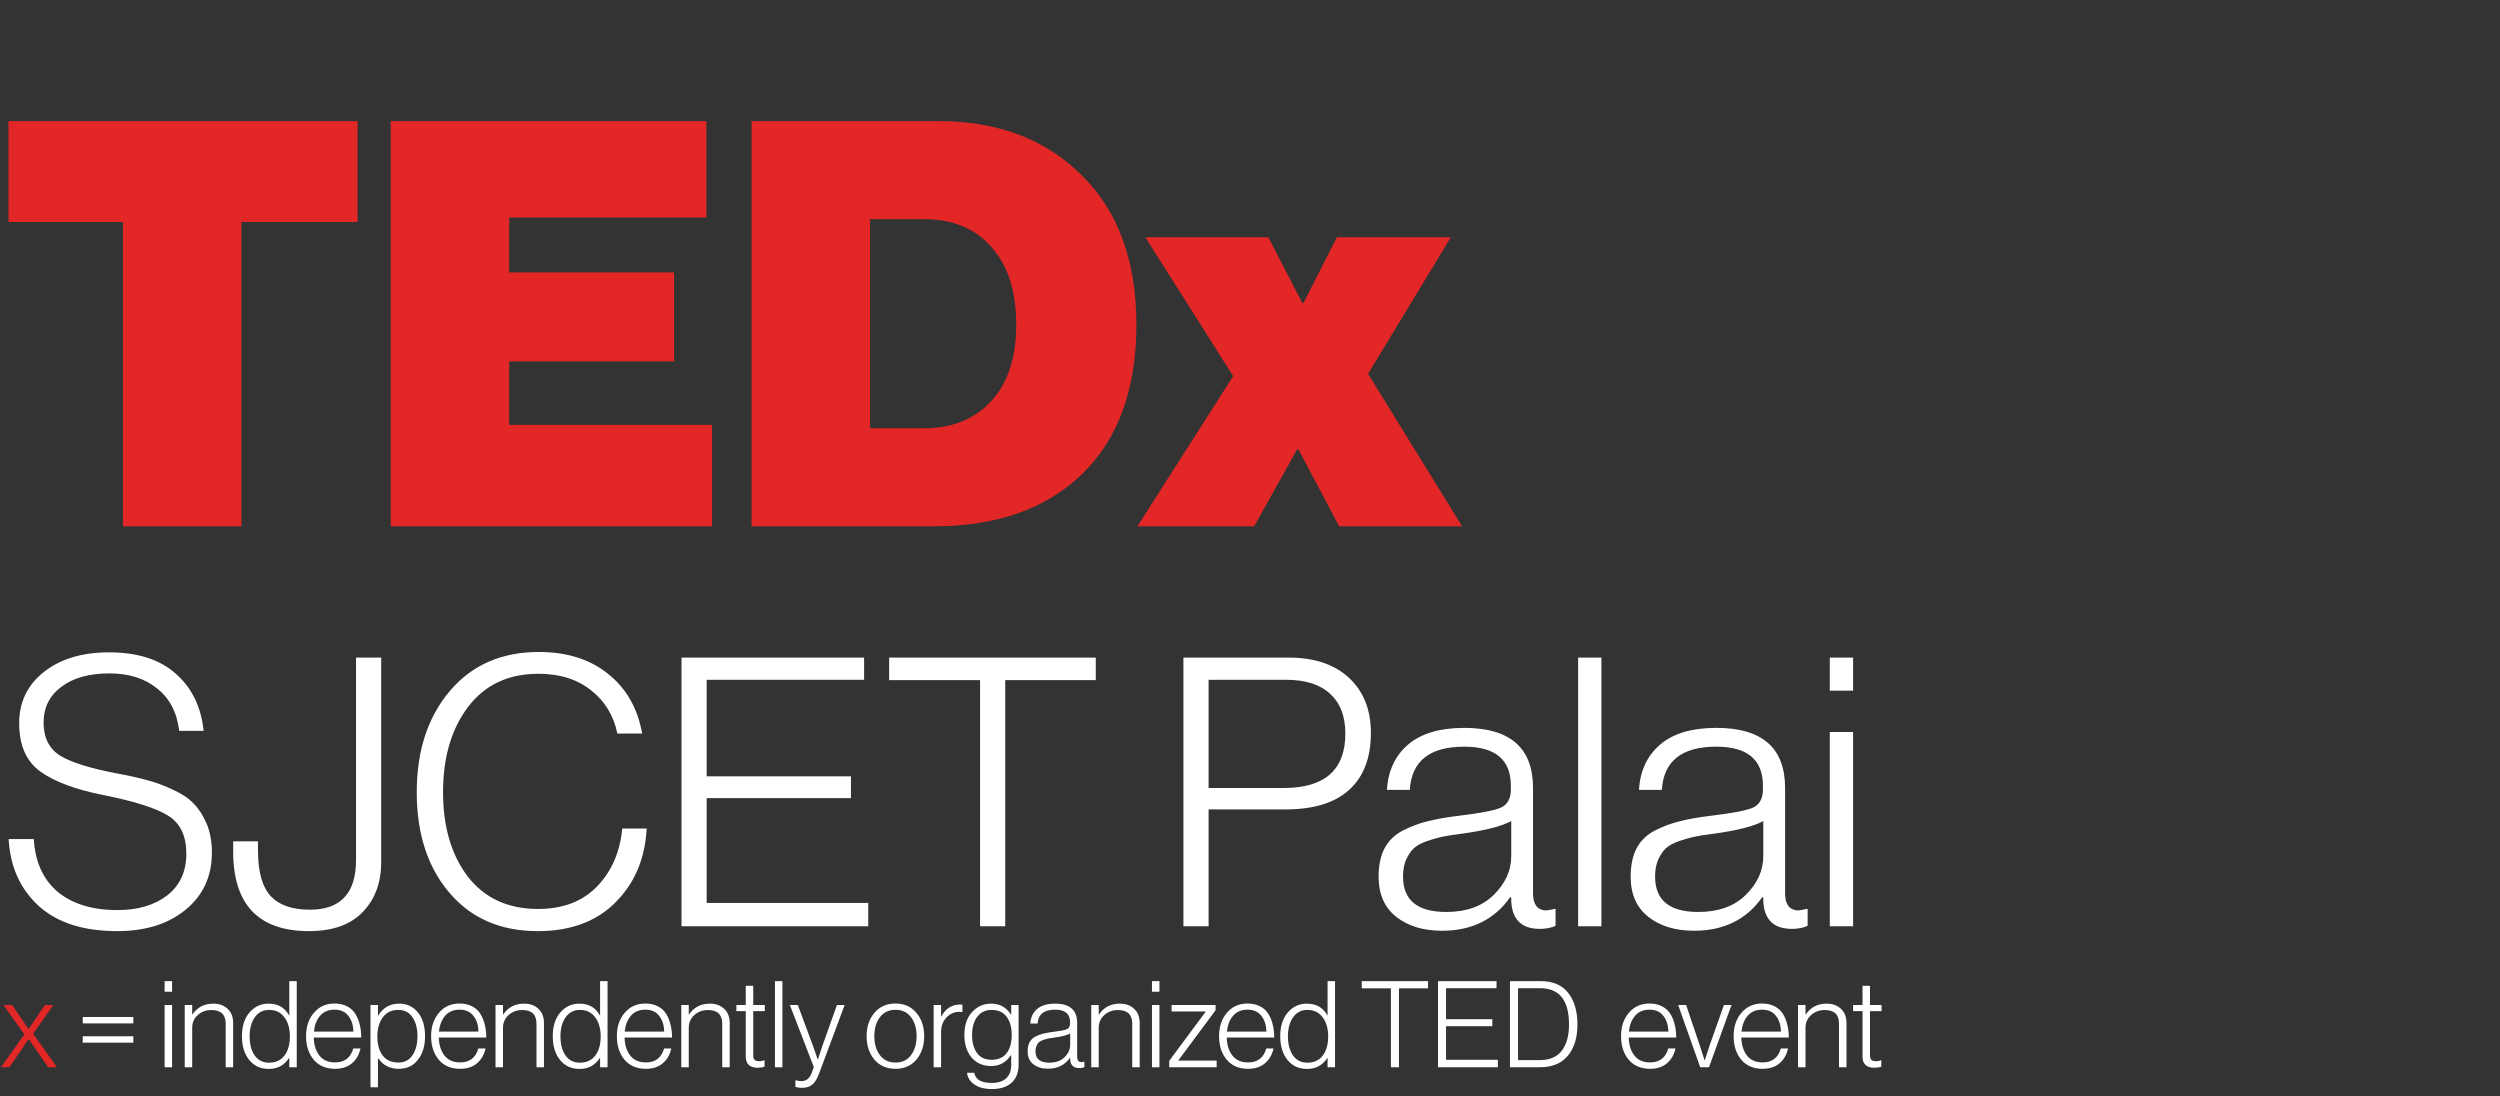 <svg width="171" height="75" viewBox="0 0 171 75" fill="none" xmlns="http://www.w3.org/2000/svg">
<rect x="0" y="0" width="171" height="75" fill="#333333" stroke="none"/>
<path d="M0.581 15.184V8.284H24.46V15.184H16.514V36H8.412V15.184H0.581ZM26.727 36V8.284H48.319V14.874H34.829V18.634H46.109V24.72H34.829V29.061H48.706V36H26.727ZM51.409 36V8.284H64.201C68.258 8.284 71.528 9.524 74.008 12.005C76.489 14.46 77.73 17.858 77.73 22.2C77.73 26.593 76.502 29.992 74.047 32.395C71.592 34.798 68.194 36 63.852 36H51.409ZM59.511 29.294H63.193C65.106 29.294 66.63 28.686 67.767 27.472C68.93 26.232 69.512 24.474 69.512 22.2C69.512 19.926 68.943 18.156 67.806 16.889C66.695 15.623 65.157 14.99 63.193 14.99H59.511V29.294ZM77.799 36L84.35 25.727L78.341 16.23H86.753L89.079 20.727H89.156L91.444 16.23H99.235L93.576 25.573L100.01 36H91.599L88.808 30.728H88.73L85.784 36H77.799Z" fill="#E22726"/>
<path d="M0.066 73L1.664 70.751L0.239 68.74H0.832L1.945 70.38H1.961L3.073 68.74H3.65L2.266 70.709L3.897 73H3.296L1.969 71.08H1.953L0.643 73H0.066Z" fill="#E22726"/>
<path d="M5.659 71.319V70.882H9.12V71.319H5.659ZM5.659 70.001V69.564H9.12V70.001H5.659ZM11.26 73V68.74H11.77V73H11.26ZM11.26 67.834V67.109H11.77V67.834H11.26ZM12.635 73V68.74H13.146V69.391H13.162C13.498 68.897 13.973 68.649 14.588 68.649C14.995 68.649 15.321 68.767 15.569 69.004C15.821 69.234 15.947 69.558 15.947 69.976V73H15.437V70.025C15.437 69.399 15.113 69.086 14.464 69.086C14.096 69.086 13.783 69.201 13.525 69.432C13.272 69.663 13.146 69.951 13.146 70.297V73H12.635ZM18.386 73.115C17.82 73.115 17.373 72.909 17.043 72.497C16.713 72.085 16.549 71.547 16.549 70.882C16.549 70.196 16.722 69.652 17.068 69.251C17.414 68.85 17.848 68.649 18.37 68.649C19.012 68.649 19.479 68.916 19.77 69.449H19.787V67.109H20.298V73H19.787V72.365H19.77C19.446 72.865 18.985 73.115 18.386 73.115ZM18.403 72.687C18.858 72.687 19.21 72.525 19.457 72.201C19.704 71.871 19.828 71.434 19.828 70.891C19.828 70.352 19.702 69.916 19.449 69.581C19.202 69.245 18.853 69.078 18.403 69.078C17.991 69.078 17.666 69.245 17.43 69.581C17.194 69.91 17.076 70.347 17.076 70.891C17.076 71.418 17.189 71.849 17.414 72.184C17.645 72.519 17.974 72.687 18.403 72.687ZM22.92 73.107C22.299 73.107 21.813 72.901 21.461 72.489C21.11 72.072 20.934 71.533 20.934 70.874C20.934 70.226 21.113 69.693 21.47 69.276C21.827 68.853 22.296 68.641 22.879 68.641C23.208 68.641 23.494 68.704 23.736 68.831C23.983 68.957 24.175 69.133 24.312 69.358C24.45 69.583 24.549 69.831 24.609 70.1C24.675 70.363 24.708 70.652 24.708 70.965H21.461C21.472 71.47 21.602 71.882 21.849 72.201C22.096 72.514 22.453 72.67 22.92 72.67C23.568 72.67 23.983 72.352 24.164 71.715H24.658C24.565 72.143 24.367 72.484 24.065 72.736C23.768 72.984 23.387 73.107 22.92 73.107ZM21.47 70.561H24.172C24.161 70.116 24.046 69.756 23.826 69.482C23.612 69.201 23.296 69.061 22.879 69.061C22.467 69.061 22.14 69.199 21.898 69.473C21.662 69.748 21.519 70.111 21.47 70.561ZM25.341 74.368V68.74H25.852V69.473H25.868C26.192 68.924 26.673 68.649 27.31 68.649C27.832 68.649 28.255 68.847 28.579 69.243C28.909 69.638 29.073 70.182 29.073 70.874C29.073 71.539 28.911 72.077 28.587 72.489C28.269 72.901 27.832 73.107 27.277 73.107C26.667 73.107 26.198 72.865 25.868 72.382H25.852V74.368H25.341ZM27.252 72.679C27.67 72.679 27.991 72.511 28.216 72.176C28.442 71.835 28.554 71.404 28.554 70.882C28.554 70.339 28.439 69.902 28.208 69.572C27.983 69.243 27.662 69.078 27.244 69.078C26.788 69.078 26.434 69.248 26.181 69.589C25.934 69.929 25.81 70.363 25.81 70.891C25.81 71.434 25.931 71.868 26.173 72.192C26.42 72.517 26.78 72.679 27.252 72.679ZM31.473 73.107C30.853 73.107 30.366 72.901 30.015 72.489C29.663 72.072 29.488 71.533 29.488 70.874C29.488 70.226 29.666 69.693 30.023 69.276C30.38 68.853 30.85 68.641 31.432 68.641C31.762 68.641 32.047 68.704 32.289 68.831C32.536 68.957 32.729 69.133 32.866 69.358C33.003 69.583 33.102 69.831 33.163 70.1C33.228 70.363 33.261 70.652 33.261 70.965H30.015C30.026 71.47 30.155 71.882 30.402 72.201C30.649 72.514 31.006 72.67 31.473 72.67C32.122 72.67 32.536 72.352 32.718 71.715H33.212C33.119 72.143 32.921 72.484 32.619 72.736C32.322 72.984 31.94 73.107 31.473 73.107ZM30.023 70.561H32.726C32.715 70.116 32.599 69.756 32.38 69.482C32.166 69.201 31.85 69.061 31.432 69.061C31.02 69.061 30.693 69.199 30.452 69.473C30.215 69.748 30.073 70.111 30.023 70.561ZM33.894 73V68.74H34.405V69.391H34.422C34.757 68.897 35.232 68.649 35.847 68.649C36.254 68.649 36.581 68.767 36.828 69.004C37.08 69.234 37.207 69.558 37.207 69.976V73H36.696V70.025C36.696 69.399 36.372 69.086 35.724 69.086C35.355 69.086 35.042 69.201 34.784 69.432C34.532 69.663 34.405 69.951 34.405 70.297V73H33.894ZM39.645 73.115C39.079 73.115 38.632 72.909 38.302 72.497C37.973 72.085 37.808 71.547 37.808 70.882C37.808 70.196 37.981 69.652 38.327 69.251C38.673 68.85 39.107 68.649 39.629 68.649C40.272 68.649 40.738 68.916 41.029 69.449H41.046V67.109H41.557V73H41.046V72.365H41.029C40.705 72.865 40.244 73.115 39.645 73.115ZM39.662 72.687C40.118 72.687 40.469 72.525 40.716 72.201C40.964 71.871 41.087 71.434 41.087 70.891C41.087 70.352 40.961 69.916 40.708 69.581C40.461 69.245 40.112 69.078 39.662 69.078C39.25 69.078 38.926 69.245 38.689 69.581C38.453 69.91 38.335 70.347 38.335 70.891C38.335 71.418 38.448 71.849 38.673 72.184C38.904 72.519 39.233 72.687 39.662 72.687ZM44.179 73.107C43.558 73.107 43.072 72.901 42.721 72.489C42.369 72.072 42.193 71.533 42.193 70.874C42.193 70.226 42.372 69.693 42.729 69.276C43.086 68.853 43.556 68.641 44.138 68.641C44.467 68.641 44.753 68.704 44.995 68.831C45.242 68.957 45.434 69.133 45.572 69.358C45.709 69.583 45.808 69.831 45.868 70.1C45.934 70.363 45.967 70.652 45.967 70.965H42.721C42.731 71.47 42.861 71.882 43.108 72.201C43.355 72.514 43.712 72.67 44.179 72.67C44.827 72.67 45.242 72.352 45.423 71.715H45.917C45.824 72.143 45.626 72.484 45.324 72.736C45.028 72.984 44.646 73.107 44.179 73.107ZM42.729 70.561H45.431C45.42 70.116 45.305 69.756 45.085 69.482C44.871 69.201 44.555 69.061 44.138 69.061C43.726 69.061 43.399 69.199 43.157 69.473C42.921 69.748 42.778 70.111 42.729 70.561ZM46.6 73V68.74H47.111V69.391H47.127C47.462 68.897 47.938 68.649 48.553 68.649C48.959 68.649 49.286 68.767 49.533 69.004C49.786 69.234 49.912 69.558 49.912 69.976V73H49.401V70.025C49.401 69.399 49.077 69.086 48.429 69.086C48.061 69.086 47.748 69.201 47.49 69.432C47.237 69.663 47.111 69.951 47.111 70.297V73H46.6ZM51.825 73.033C51.282 73.033 51.01 72.778 51.01 72.267V69.16H50.367V68.74H51.01V67.43H51.521V68.74H52.312V69.16H51.521V72.184C51.521 72.333 51.553 72.437 51.619 72.497C51.685 72.558 51.79 72.588 51.932 72.588C52.059 72.588 52.172 72.566 52.27 72.522H52.295V72.959C52.158 73.008 52.001 73.033 51.825 73.033ZM53.006 73V67.109H53.516V73H53.006ZM54.842 74.409C54.694 74.409 54.548 74.387 54.405 74.343V73.89H54.43C54.545 73.928 54.675 73.948 54.817 73.948C55.152 73.948 55.389 73.755 55.526 73.371L55.666 72.992L54.026 68.74H54.57L55.592 71.492L55.93 72.464H55.946C56.067 72.08 56.174 71.756 56.267 71.492L57.248 68.74H57.775L56.02 73.445C55.883 73.813 55.724 74.066 55.542 74.203C55.367 74.34 55.133 74.409 54.842 74.409ZM61.254 72.679C61.71 72.679 62.064 72.508 62.317 72.168C62.569 71.827 62.696 71.396 62.696 70.874C62.696 70.352 62.569 69.921 62.317 69.581C62.064 69.24 61.71 69.07 61.254 69.07C60.792 69.07 60.435 69.24 60.182 69.581C59.93 69.921 59.803 70.352 59.803 70.874C59.803 71.396 59.93 71.827 60.182 72.168C60.435 72.508 60.792 72.679 61.254 72.679ZM61.254 73.107C60.649 73.107 60.169 72.898 59.812 72.481C59.455 72.058 59.276 71.522 59.276 70.874C59.276 70.226 59.455 69.693 59.812 69.276C60.169 68.853 60.649 68.641 61.254 68.641C61.852 68.641 62.328 68.853 62.679 69.276C63.036 69.693 63.215 70.226 63.215 70.874C63.215 71.522 63.036 72.058 62.679 72.481C62.328 72.898 61.852 73.107 61.254 73.107ZM63.86 73V68.74H64.371V69.531H64.387C64.678 68.982 65.112 68.707 65.689 68.707C65.739 68.707 65.785 68.713 65.829 68.724V69.226C65.494 69.171 65.192 69.24 64.923 69.432C64.555 69.707 64.371 70.089 64.371 70.578V73H63.86ZM67.85 74.491C67.344 74.491 66.943 74.387 66.647 74.178C66.35 73.975 66.183 73.709 66.144 73.379H66.638C66.721 73.841 67.119 74.071 67.833 74.071C68.278 74.071 68.611 73.964 68.83 73.75C69.055 73.536 69.168 73.236 69.168 72.852V72.176H69.143C68.819 72.67 68.369 72.918 67.792 72.918C67.237 72.918 66.792 72.723 66.457 72.333C66.128 71.937 65.963 71.424 65.963 70.792C65.963 70.127 66.139 69.605 66.49 69.226C66.842 68.842 67.276 68.649 67.792 68.649C68.391 68.649 68.841 68.899 69.143 69.399H69.168V68.74H69.671V72.835C69.671 73.308 69.539 73.689 69.275 73.981C68.951 74.321 68.476 74.491 67.85 74.491ZM67.817 72.489C68.278 72.489 68.624 72.338 68.855 72.036C69.086 71.728 69.201 71.311 69.201 70.784C69.201 70.262 69.083 69.847 68.847 69.539C68.616 69.232 68.275 69.078 67.825 69.078C67.408 69.078 67.081 69.234 66.844 69.548C66.608 69.855 66.49 70.273 66.49 70.8C66.49 71.305 66.603 71.715 66.828 72.028C67.053 72.335 67.383 72.489 67.817 72.489ZM71.684 73.099C71.272 73.099 70.937 72.997 70.679 72.794C70.421 72.591 70.291 72.297 70.291 71.912C70.291 71.671 70.333 71.467 70.415 71.303C70.503 71.132 70.635 71.001 70.811 70.907C70.992 70.814 71.173 70.745 71.355 70.701C71.541 70.652 71.772 70.611 72.047 70.578C72.508 70.523 72.813 70.465 72.961 70.404C73.115 70.339 73.192 70.204 73.192 70.001V69.918C73.192 69.347 72.851 69.061 72.17 69.061C71.412 69.061 71.014 69.377 70.975 70.009H70.473C70.5 69.586 70.657 69.254 70.942 69.012C71.228 68.77 71.637 68.649 72.17 68.649C73.175 68.649 73.678 69.089 73.678 69.968V72.283C73.678 72.519 73.772 72.643 73.958 72.654C73.986 72.654 74.049 72.643 74.148 72.621H74.172V72.992C74.074 73.036 73.958 73.058 73.826 73.058C73.431 73.058 73.222 72.857 73.2 72.456V72.365H73.175C72.829 72.854 72.332 73.099 71.684 73.099ZM71.775 72.687C72.214 72.687 72.56 72.563 72.813 72.316C73.071 72.063 73.2 71.778 73.2 71.459V70.693C72.991 70.808 72.623 70.902 72.096 70.973C71.92 70.995 71.78 71.017 71.676 71.039C71.577 71.061 71.464 71.094 71.338 71.138C71.217 71.182 71.124 71.234 71.058 71.294C70.997 71.355 70.942 71.437 70.893 71.542C70.849 71.646 70.827 71.769 70.827 71.912C70.827 72.429 71.143 72.687 71.775 72.687ZM74.642 73V68.74H75.153V69.391H75.17C75.505 68.897 75.98 68.649 76.595 68.649C77.002 68.649 77.329 68.767 77.576 69.004C77.828 69.234 77.955 69.558 77.955 69.976V73H77.444V70.025C77.444 69.399 77.12 69.086 76.472 69.086C76.103 69.086 75.79 69.201 75.532 69.432C75.279 69.663 75.153 69.951 75.153 70.297V73H74.642ZM78.795 73V68.74H79.306V73H78.795ZM78.795 67.834V67.109H79.306V67.834H78.795ZM79.973 73V72.563L82.461 69.21V69.185H80.137V68.74H83.145V69.103L80.607 72.522V72.547H83.219V73H79.973ZM85.37 73.107C84.749 73.107 84.263 72.901 83.911 72.489C83.559 72.072 83.384 71.533 83.384 70.874C83.384 70.226 83.562 69.693 83.919 69.276C84.276 68.853 84.746 68.641 85.328 68.641C85.658 68.641 85.944 68.704 86.185 68.831C86.433 68.957 86.625 69.133 86.762 69.358C86.899 69.583 86.998 69.831 87.059 70.1C87.125 70.363 87.158 70.652 87.158 70.965H83.911C83.922 71.47 84.051 71.882 84.298 72.201C84.546 72.514 84.903 72.67 85.37 72.67C86.018 72.67 86.433 72.352 86.614 71.715H87.108C87.015 72.143 86.817 72.484 86.515 72.736C86.218 72.984 85.836 73.107 85.37 73.107ZM83.919 70.561H86.622C86.611 70.116 86.496 69.756 86.276 69.482C86.062 69.201 85.746 69.061 85.328 69.061C84.916 69.061 84.59 69.199 84.348 69.473C84.112 69.748 83.969 70.111 83.919 70.561ZM89.406 73.115C88.84 73.115 88.392 72.909 88.062 72.497C87.733 72.085 87.568 71.547 87.568 70.882C87.568 70.196 87.741 69.652 88.087 69.251C88.433 68.85 88.867 68.649 89.389 68.649C90.032 68.649 90.499 68.916 90.79 69.449H90.806V67.109H91.317V73H90.806V72.365H90.79C90.466 72.865 90.004 73.115 89.406 73.115ZM89.422 72.687C89.878 72.687 90.229 72.525 90.477 72.201C90.724 71.871 90.847 71.434 90.847 70.891C90.847 70.352 90.721 69.916 90.468 69.581C90.221 69.245 89.872 69.078 89.422 69.078C89.01 69.078 88.686 69.245 88.45 69.581C88.213 69.91 88.095 70.347 88.095 70.891C88.095 71.418 88.208 71.849 88.433 72.184C88.664 72.519 88.993 72.687 89.422 72.687ZM95.137 73V67.603H93.143V67.109H97.675V67.603H95.689V73H95.137ZM98.358 73V67.109H102.362V67.595H98.91V69.712H102.074V70.19H98.91V72.489H102.453V73H98.358ZM103.835 72.514H105.301C105.982 72.514 106.488 72.302 106.817 71.879C107.152 71.451 107.32 70.849 107.32 70.075C107.32 68.421 106.666 67.595 105.359 67.595H103.835V72.514ZM103.282 73V67.109H105.375C106.216 67.109 106.845 67.375 107.262 67.908C107.685 68.441 107.897 69.163 107.897 70.075C107.897 70.976 107.677 71.69 107.238 72.217C106.804 72.739 106.164 73 105.318 73H103.282ZM112.865 73.107C112.244 73.107 111.758 72.901 111.406 72.489C111.055 72.072 110.879 71.533 110.879 70.874C110.879 70.226 111.058 69.693 111.415 69.276C111.772 68.853 112.241 68.641 112.824 68.641C113.153 68.641 113.439 68.704 113.681 68.831C113.928 68.957 114.12 69.133 114.257 69.358C114.395 69.583 114.494 69.831 114.554 70.1C114.62 70.363 114.653 70.652 114.653 70.965H111.406C111.417 71.47 111.546 71.882 111.794 72.201C112.041 72.514 112.398 72.67 112.865 72.67C113.513 72.67 113.928 72.352 114.109 71.715H114.603C114.51 72.143 114.312 72.484 114.01 72.736C113.713 72.984 113.332 73.107 112.865 73.107ZM111.415 70.561H114.117C114.106 70.116 113.991 69.756 113.771 69.482C113.557 69.201 113.241 69.061 112.824 69.061C112.412 69.061 112.085 69.199 111.843 69.473C111.607 69.748 111.464 70.111 111.415 70.561ZM116.294 73L114.786 68.74H115.33L116.244 71.443L116.59 72.522H116.607C116.75 72.077 116.868 71.717 116.961 71.443L117.917 68.74H118.436L116.895 73H116.294ZM120.565 73.107C119.945 73.107 119.459 72.901 119.107 72.489C118.755 72.072 118.58 71.533 118.58 70.874C118.58 70.226 118.758 69.693 119.115 69.276C119.472 68.853 119.942 68.641 120.524 68.641C120.854 68.641 121.139 68.704 121.381 68.831C121.628 68.957 121.821 69.133 121.958 69.358C122.095 69.583 122.194 69.831 122.255 70.1C122.32 70.363 122.353 70.652 122.353 70.965H119.107C119.118 71.47 119.247 71.882 119.494 72.201C119.741 72.514 120.098 72.67 120.565 72.67C121.214 72.67 121.628 72.352 121.81 71.715H122.304C122.211 72.143 122.013 72.484 121.711 72.736C121.414 72.984 121.032 73.107 120.565 73.107ZM119.115 70.561H121.818C121.807 70.116 121.691 69.756 121.472 69.482C121.258 69.201 120.942 69.061 120.524 69.061C120.112 69.061 119.785 69.199 119.544 69.473C119.307 69.748 119.165 70.111 119.115 70.561ZM122.986 73V68.74H123.497V69.391H123.514C123.849 68.897 124.324 68.649 124.939 68.649C125.346 68.649 125.672 68.767 125.92 69.004C126.172 69.234 126.299 69.558 126.299 69.976V73H125.788V70.025C125.788 69.399 125.464 69.086 124.816 69.086C124.447 69.086 124.134 69.201 123.876 69.432C123.624 69.663 123.497 69.951 123.497 70.297V73H122.986ZM128.212 73.033C127.668 73.033 127.396 72.778 127.396 72.267V69.16H126.753V68.74H127.396V67.43H127.907V68.74H128.698V69.16H127.907V72.184C127.907 72.333 127.94 72.437 128.006 72.497C128.072 72.558 128.176 72.588 128.319 72.588C128.445 72.588 128.558 72.566 128.657 72.522H128.682V72.959C128.544 73.008 128.388 73.033 128.212 73.033Z" fill="white"/>
<path d="M8.018 63.689C5.705 63.689 3.915 63.115 2.647 61.967C1.379 60.802 0.694 59.278 0.591 57.393H2.313C2.398 58.935 2.938 60.134 3.932 60.991C4.943 61.83 6.313 62.25 8.043 62.25C9.431 62.25 10.562 61.916 11.435 61.248C12.309 60.562 12.746 59.612 12.746 58.395C12.746 57.179 12.335 56.314 11.513 55.8C10.707 55.286 9.234 54.815 7.093 54.386C5.174 54.01 3.726 53.47 2.75 52.767C1.79 52.065 1.311 50.969 1.311 49.478C1.311 48.022 1.876 46.849 3.007 45.958C4.137 45.067 5.619 44.621 7.452 44.621C9.422 44.621 10.947 45.11 12.027 46.086C13.123 47.045 13.757 48.347 13.928 49.992H12.258C12.104 48.724 11.598 47.757 10.742 47.088C9.902 46.403 8.814 46.06 7.478 46.06C6.09 46.06 4.994 46.369 4.189 46.986C3.384 47.585 2.981 48.399 2.981 49.427C2.981 50.455 3.358 51.209 4.112 51.688C4.883 52.151 6.167 52.553 7.966 52.896C8.806 53.05 9.5 53.204 10.048 53.359C10.596 53.496 11.178 53.71 11.795 54.001C12.412 54.275 12.892 54.592 13.234 54.952C13.594 55.312 13.894 55.774 14.134 56.34C14.374 56.905 14.493 57.564 14.493 58.318C14.493 59.946 13.894 61.248 12.695 62.224C11.513 63.201 9.954 63.689 8.018 63.689ZM21.14 63.689C17.679 63.689 15.949 61.873 15.949 58.241V57.547H17.645V58.164C17.645 59.62 17.936 60.665 18.519 61.299C19.101 61.916 19.992 62.224 21.191 62.224C23.298 62.224 24.352 61.094 24.352 58.832V44.981H26.074V58.961C26.074 60.365 25.654 61.505 24.815 62.379C23.975 63.252 22.75 63.689 21.14 63.689ZM36.78 63.689C34.244 63.689 32.231 62.815 30.741 61.068C29.25 59.32 28.505 57.025 28.505 54.181C28.505 51.354 29.259 49.05 30.766 47.268C32.274 45.486 34.304 44.596 36.857 44.596C38.776 44.596 40.352 45.093 41.585 46.086C42.836 47.08 43.615 48.442 43.924 50.172H42.228C41.971 48.939 41.371 47.953 40.429 47.217C39.486 46.463 38.287 46.086 36.831 46.086C34.758 46.086 33.148 46.849 32 48.373C30.869 49.881 30.304 51.817 30.304 54.181C30.304 56.545 30.869 58.472 32 59.963C33.148 61.436 34.749 62.173 36.805 62.173C38.501 62.173 39.846 61.659 40.84 60.631C41.834 59.603 42.407 58.284 42.562 56.674H44.232C44.129 58.609 43.495 60.211 42.33 61.479C41.011 62.952 39.161 63.689 36.78 63.689ZM46.616 63.355V44.981H59.105V46.497H48.337V53.102H58.205V54.592H48.337V61.762H59.387V63.355H46.616ZM67.037 63.355V46.523H60.818V44.981H74.951V46.523H68.758V63.355H67.037ZM80.946 63.355V44.981H88.167C90.035 44.981 91.474 45.512 92.484 46.574C93.341 47.482 93.769 48.664 93.769 50.121C93.769 51.834 93.273 53.136 92.279 54.027C91.302 54.918 89.855 55.363 87.936 55.363H82.668V63.355H80.946ZM82.668 53.898H87.808C90.617 53.898 92.022 52.656 92.022 50.172C92.022 48.99 91.671 48.082 90.968 47.448C90.283 46.814 89.281 46.497 87.962 46.497H82.668V53.898ZM98.64 63.663C97.355 63.663 96.31 63.346 95.505 62.712C94.7 62.079 94.297 61.162 94.297 59.963C94.297 59.209 94.426 58.575 94.683 58.061C94.957 57.53 95.368 57.119 95.916 56.828C96.482 56.536 97.047 56.322 97.612 56.185C98.195 56.031 98.914 55.903 99.771 55.8C101.21 55.629 102.161 55.449 102.623 55.26C103.103 55.055 103.343 54.635 103.343 54.001V53.744C103.343 51.962 102.281 51.072 100.156 51.072C97.792 51.072 96.55 52.056 96.43 54.027H94.863C94.948 52.708 95.437 51.671 96.328 50.917C97.218 50.163 98.495 49.787 100.156 49.787C103.292 49.787 104.859 51.157 104.859 53.898V61.119C104.859 61.856 105.15 62.241 105.733 62.276C105.819 62.276 106.016 62.241 106.324 62.173H106.401V63.329C106.093 63.466 105.733 63.535 105.322 63.535C104.088 63.535 103.437 62.91 103.369 61.659V61.376H103.292C102.212 62.901 100.662 63.663 98.64 63.663ZM98.923 62.379C100.294 62.379 101.373 61.993 102.161 61.222C102.966 60.434 103.369 59.543 103.369 58.55V56.16C102.718 56.519 101.57 56.811 99.925 57.033C99.377 57.102 98.94 57.17 98.615 57.239C98.306 57.307 97.955 57.41 97.561 57.547C97.184 57.684 96.893 57.847 96.687 58.036C96.499 58.224 96.328 58.481 96.173 58.806C96.036 59.132 95.968 59.517 95.968 59.963C95.968 61.573 96.953 62.379 98.923 62.379ZM107.943 63.355V44.981H109.537V63.355H107.943ZM115.881 63.663C114.596 63.663 113.551 63.346 112.746 62.712C111.941 62.079 111.538 61.162 111.538 59.963C111.538 59.209 111.666 58.575 111.923 58.061C112.198 57.53 112.609 57.119 113.157 56.828C113.722 56.536 114.288 56.322 114.853 56.185C115.435 56.031 116.155 55.903 117.012 55.8C118.451 55.629 119.401 55.449 119.864 55.26C120.344 55.055 120.584 54.635 120.584 54.001V53.744C120.584 51.962 119.521 51.072 117.397 51.072C115.033 51.072 113.791 52.056 113.671 54.027H112.103C112.189 52.708 112.677 51.671 113.568 50.917C114.459 50.163 115.735 49.787 117.397 49.787C120.532 49.787 122.1 51.157 122.1 53.898V61.119C122.1 61.856 122.391 62.241 122.973 62.276C123.059 62.276 123.256 62.241 123.564 62.173H123.642V63.329C123.333 63.466 122.973 63.535 122.562 63.535C121.329 63.535 120.678 62.91 120.609 61.659V61.376H120.532C119.453 62.901 117.902 63.663 115.881 63.663ZM116.164 62.379C117.534 62.379 118.613 61.993 119.401 61.222C120.207 60.434 120.609 59.543 120.609 58.55V56.16C119.958 56.519 118.81 56.811 117.166 57.033C116.618 57.102 116.181 57.17 115.855 57.239C115.547 57.307 115.196 57.41 114.802 57.547C114.425 57.684 114.133 57.847 113.928 58.036C113.739 58.224 113.568 58.481 113.414 58.806C113.277 59.132 113.208 59.517 113.208 59.963C113.208 61.573 114.193 62.379 116.164 62.379ZM125.158 63.355V50.069H126.752V63.355H125.158ZM125.158 47.242V44.981H126.752V47.242H125.158Z" fill="white"/>
</svg>
